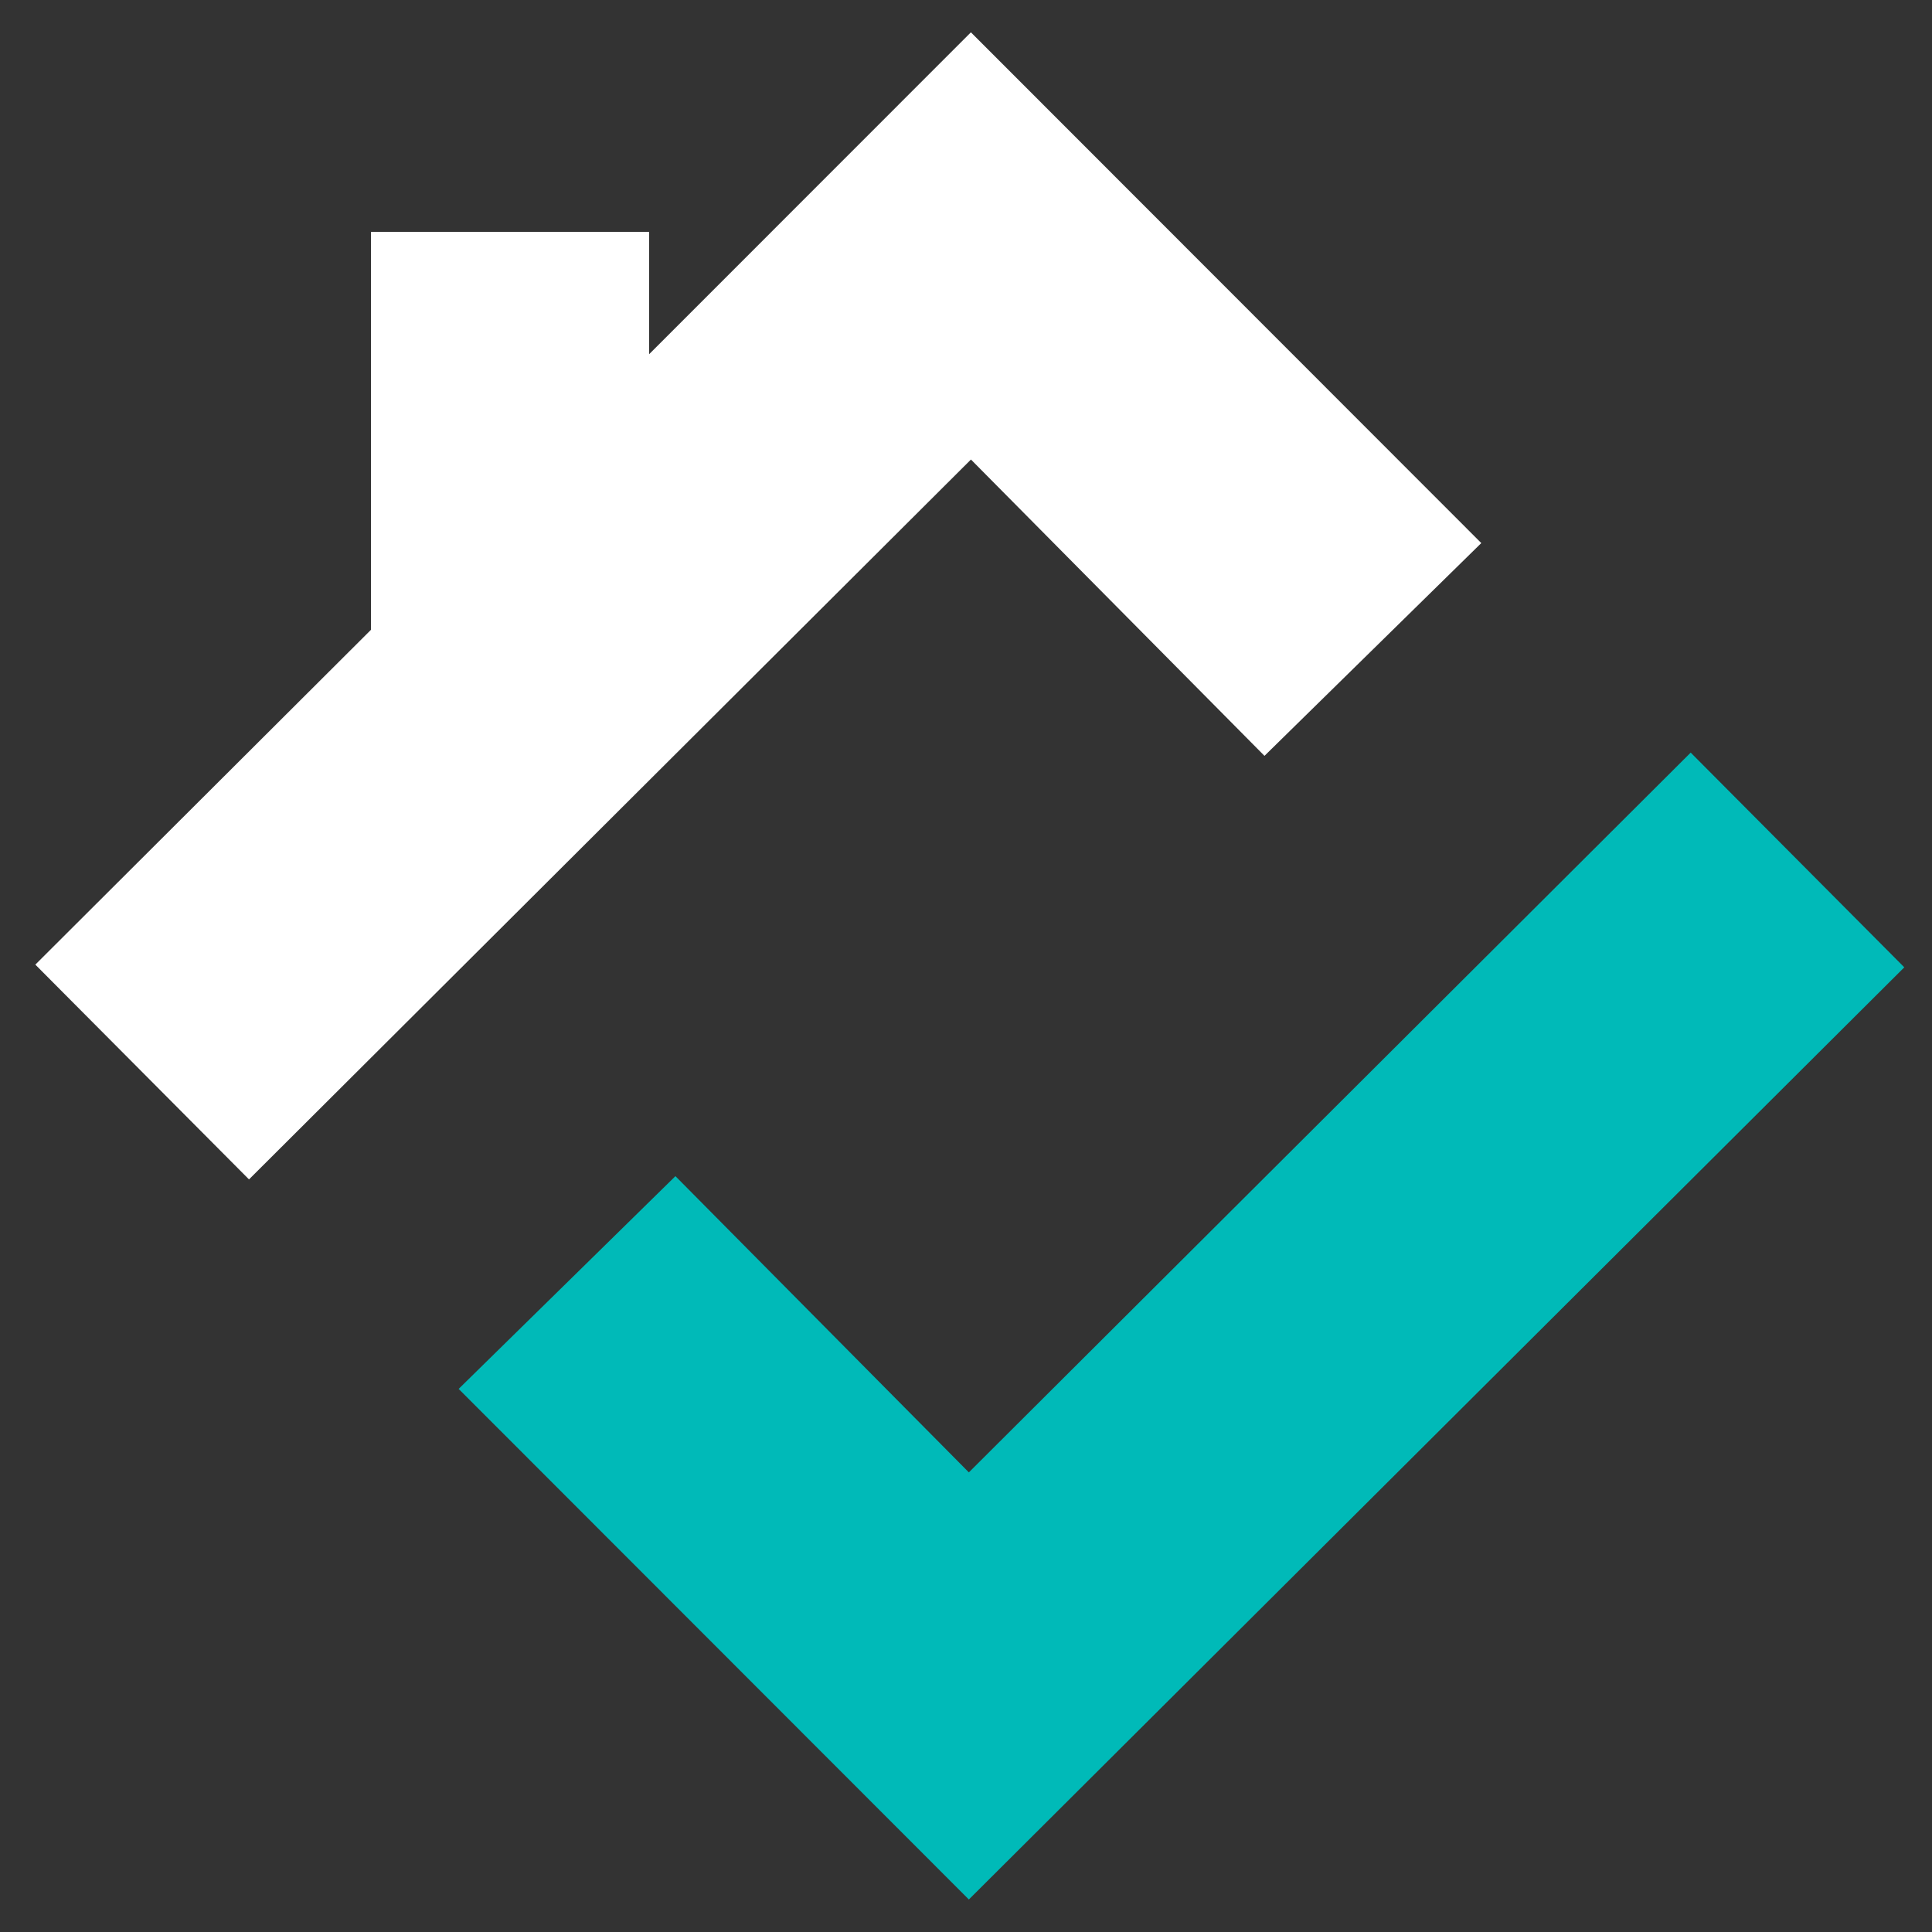 <svg xmlns="http://www.w3.org/2000/svg" width="1500" height="1500" viewBox="0 0 1500 1500">
  <rect x="0" y="0" width="1500" height="1500" fill="#333333" stroke="none"/>
<defs>
    <style>
      .cls-1 {
        fill: #00bab8;
      }

      .cls-1, .cls-2 {
        fill-rule: evenodd;
      }

      .cls-2 {
        fill: #FFFFFF;
      }
    </style>
  </defs>
  <g id="Plan_de_travail_1" data-name="Plan de travail 1">
    <path id="Forme_1_copie" data-name="Forme 1 copie" class="cls-1" d="M752.22,1474.76l726.27-723.735-165.84-166.7L752.221,1143.15,524.4,913.158,356.1,1078.34Z"/>
    <path id="Forme_1_copie_2" data-name="Forme 1 copie 2" class="cls-2" d="M753.809,25.089L504,275V180H288V489L27.431,748.931,193.322,915.687,753.838,356.776l227.9,230.069L1150.07,421.64Z"/>
  </g>
</svg>
